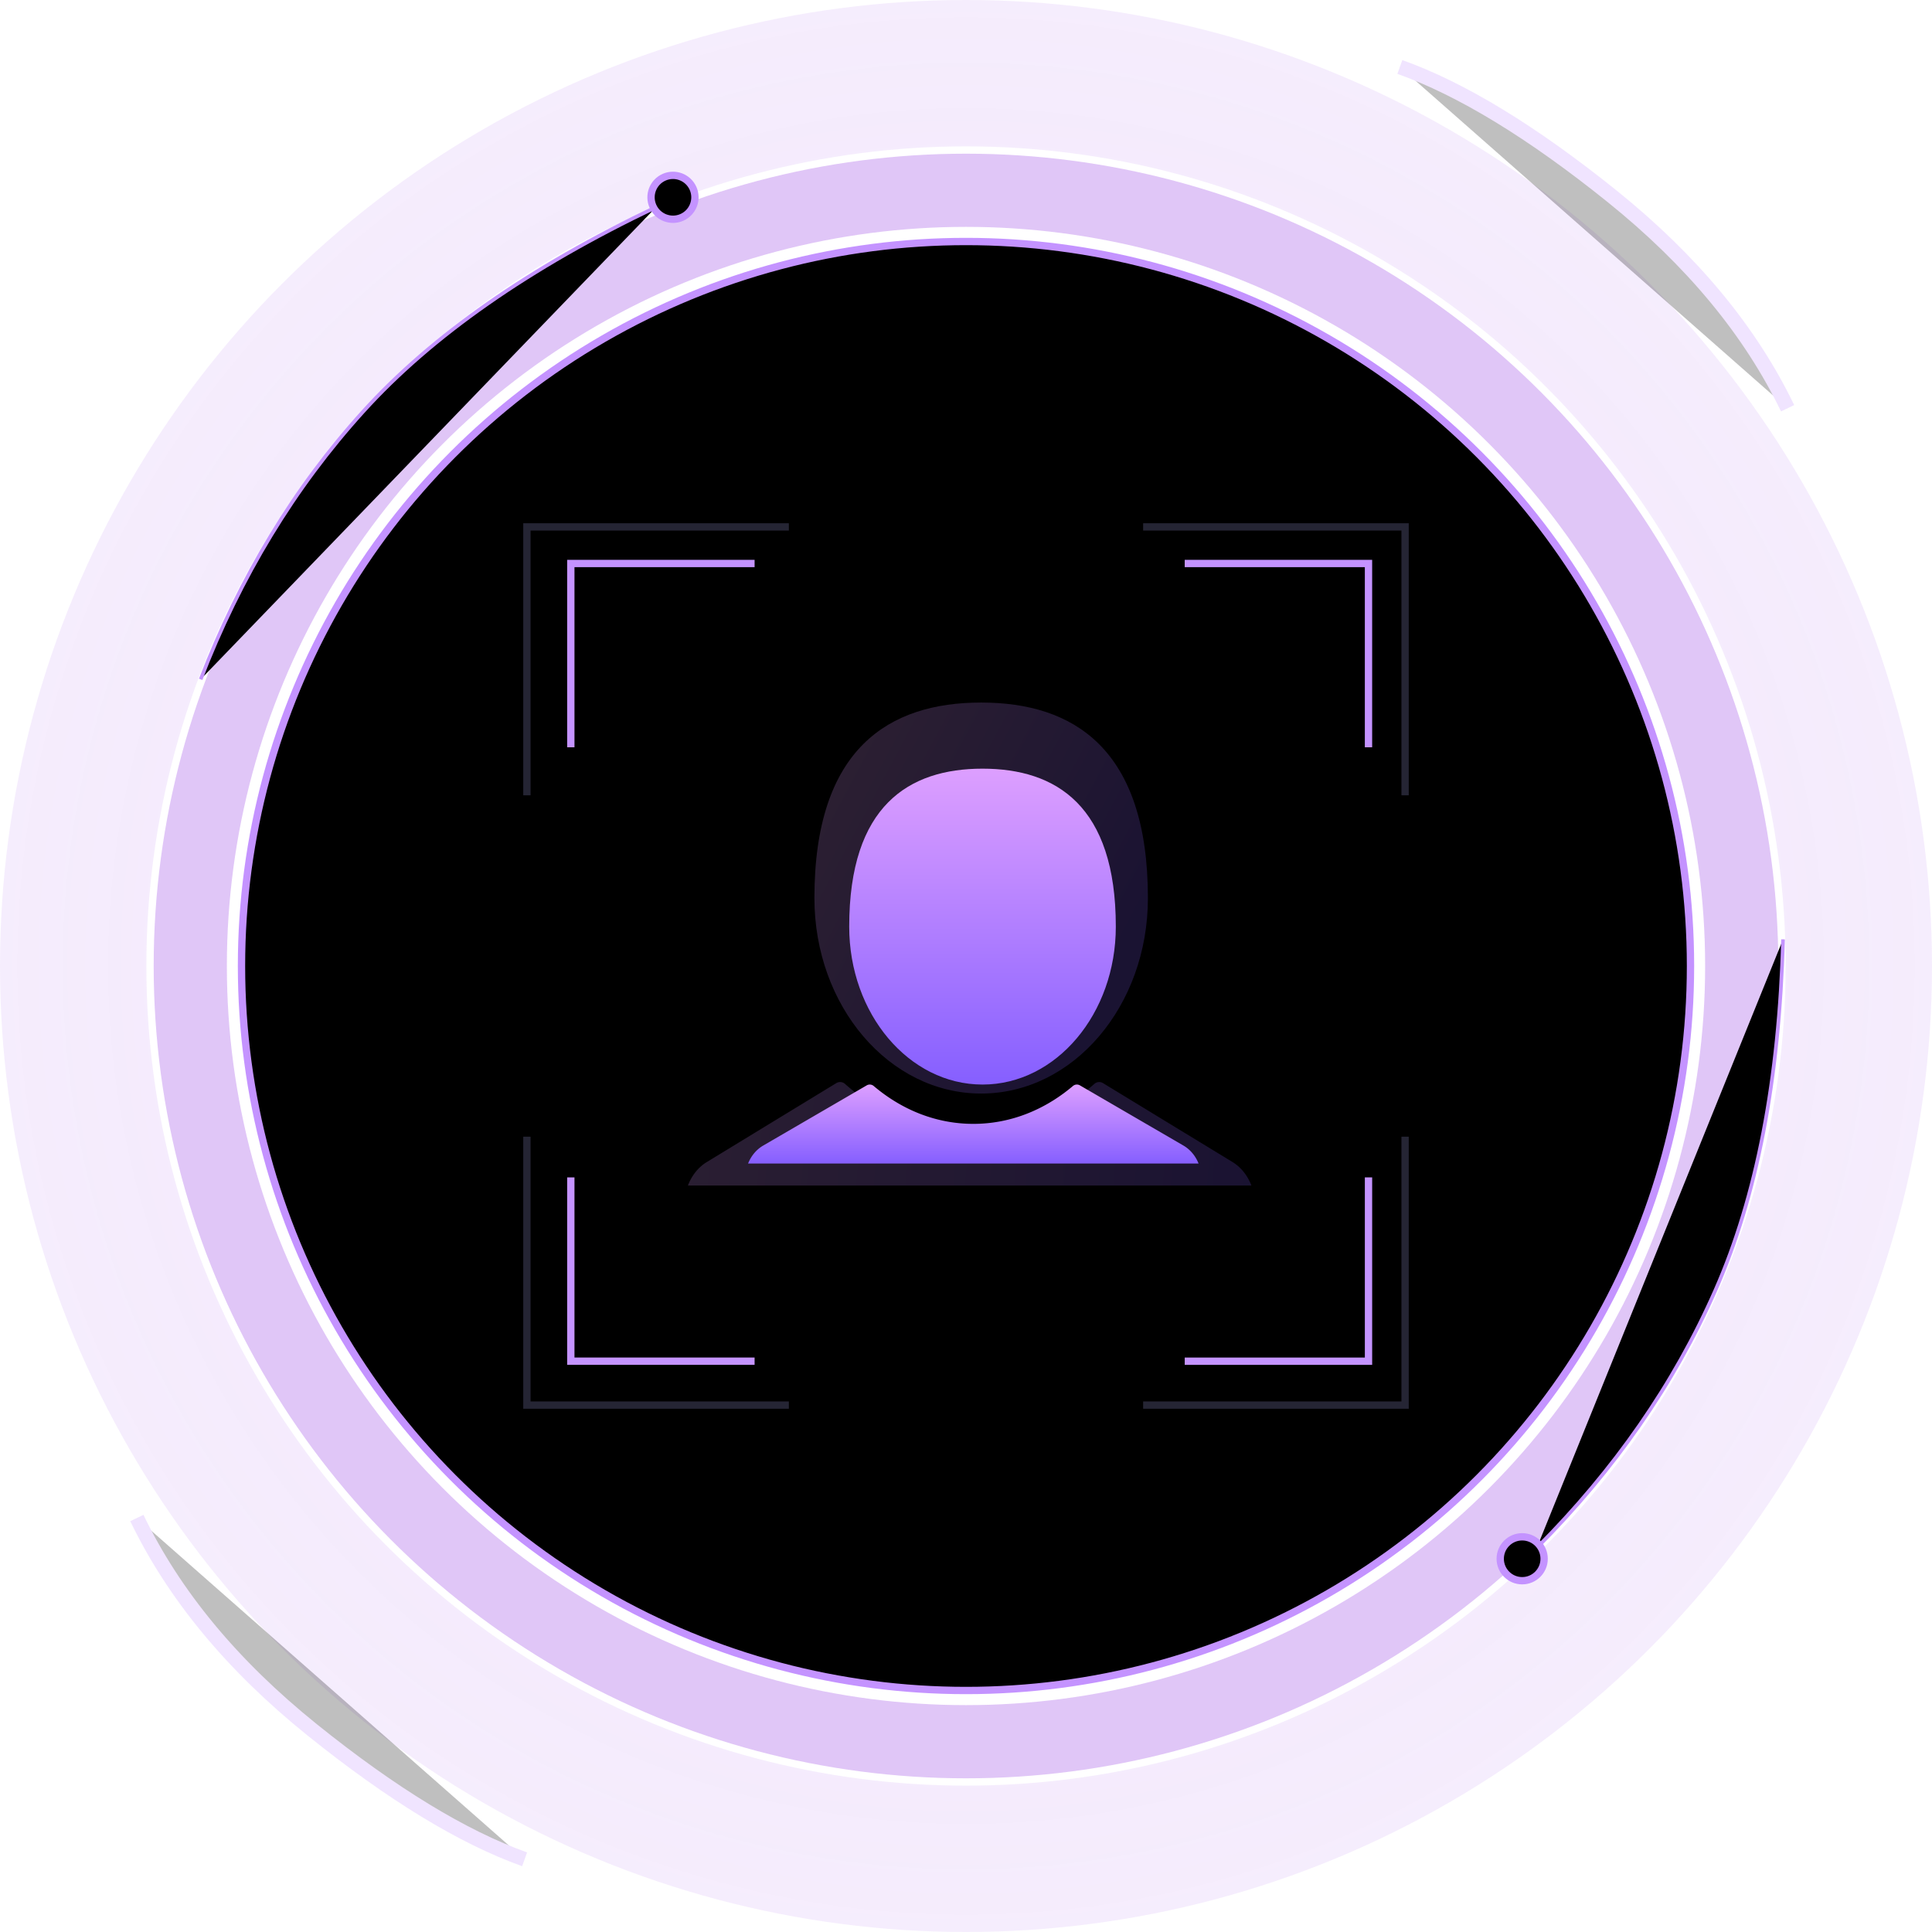 <svg xmlns="http://www.w3.org/2000/svg" xmlns:xlink="http://www.w3.org/1999/xlink" width="264" height="264" viewBox="0 0 264 264">
    <defs>
        <radialGradient id="a" r="58.202%" fx="50%" fy="50%">
            <stop offset="0%" stop-color="#C876F4"/>
            <stop offset="100%" stop-color="#9741E5" stop-opacity=".5"/>
        </radialGradient>
        <radialGradient id="b" r="81.653%" fx="50%" fy="50%">
            <stop offset="0%" stop-color="#36245E" stop-opacity="0"/>
            <stop offset="100%" stop-color="#11001A"/>
        </radialGradient>
        <circle id="d" cx="122" cy="123" r="99"/>
        <filter id="c" width="103%" height="103%" x="-1.5%" y="-1.5%" filterUnits="objectBoundingBox">
            <feMorphology in="SourceAlpha" operator="dilate" radius="1" result="shadowSpreadOuter1"/>
            <feOffset in="shadowSpreadOuter1" result="shadowOffsetOuter1"/>
            <feMorphology in="SourceAlpha" radius="1.5" result="shadowInner"/>
            <feOffset in="shadowInner" result="shadowInner"/>
            <feComposite in="shadowOffsetOuter1" in2="shadowInner" operator="out" result="shadowOffsetOuter1"/>
            <feGaussianBlur in="shadowOffsetOuter1" result="shadowBlurOuter1" stdDeviation=".5"/>
            <feColorMatrix in="shadowBlurOuter1" values="0 0 0 0 0.78 0 0 0 0 0.537 0 0 0 0 1 0 0 0 1 0"/>
        </filter>
        <path id="f" d="M5 83.14c10.613-10.647 18.747-22.375 24.4-35.182C35.056 35.151 38.136 19.165 38.644 0"/>
        <filter id="e" width="135.2%" height="114.2%" x="-18%" y="-6.9%" filterUnits="objectBoundingBox">
            <feMorphology in="SourceAlpha" operator="dilate" radius=".75" result="shadowSpreadOuter1"/>
            <feOffset in="shadowSpreadOuter1" result="shadowOffsetOuter1"/>
            <feMorphology in="SourceAlpha" radius="1.5" result="shadowInner"/>
            <feOffset in="shadowInner" result="shadowInner"/>
            <feComposite in="shadowOffsetOuter1" in2="shadowInner" operator="out" result="shadowOffsetOuter1"/>
            <feGaussianBlur in="shadowOffsetOuter1" result="shadowBlurOuter1" stdDeviation="1.5"/>
            <feColorMatrix in="shadowBlurOuter1" values="0 0 0 0 0.729 0 0 0 0 0.432 0 0 0 0 1 0 0 0 1 0"/>
        </filter>
        <circle id="h" cx="3" cy="84.639" r="3"/>
        <filter id="g" width="300%" height="300%" x="-100%" y="-100%" filterUnits="objectBoundingBox">
            <feMorphology in="SourceAlpha" operator="dilate" radius="1" result="shadowSpreadOuter1"/>
            <feOffset in="shadowSpreadOuter1" result="shadowOffsetOuter1"/>
            <feMorphology in="SourceAlpha" radius="1.5" result="shadowInner"/>
            <feOffset in="shadowInner" result="shadowInner"/>
            <feComposite in="shadowOffsetOuter1" in2="shadowInner" operator="out" result="shadowOffsetOuter1"/>
            <feGaussianBlur in="shadowOffsetOuter1" result="shadowBlurOuter1" stdDeviation="1.5"/>
            <feColorMatrix in="shadowBlurOuter1" values="0 0 0 0 0.729 0 0 0 0 0.431 0 0 0 0 1 0 0 0 1 0"/>
        </filter>
        <path id="j" d="M0 89.14c10.613-10.647 18.747-22.375 24.4-35.182C30.056 41.151 33.136 25.165 33.644 6"/>
        <filter id="i" width="135.2%" height="114.2%" x="-18%" y="-6.9%" filterUnits="objectBoundingBox">
            <feMorphology in="SourceAlpha" operator="dilate" radius=".75" result="shadowSpreadOuter1"/>
            <feOffset in="shadowSpreadOuter1" result="shadowOffsetOuter1"/>
            <feMorphology in="SourceAlpha" radius="1.5" result="shadowInner"/>
            <feOffset in="shadowInner" result="shadowInner"/>
            <feComposite in="shadowOffsetOuter1" in2="shadowInner" operator="out" result="shadowOffsetOuter1"/>
            <feGaussianBlur in="shadowOffsetOuter1" result="shadowBlurOuter1" stdDeviation="1.5"/>
            <feColorMatrix in="shadowBlurOuter1" values="0 0 0 0 0.729 0 0 0 0 0.432 0 0 0 0 1 0 0 0 1 0"/>
        </filter>
        <circle id="l" cx="33.922" cy="3.387" r="3"/>
        <filter id="k" width="300%" height="300%" x="-100%" y="-100%" filterUnits="objectBoundingBox">
            <feMorphology in="SourceAlpha" operator="dilate" radius="1" result="shadowSpreadOuter1"/>
            <feOffset in="shadowSpreadOuter1" result="shadowOffsetOuter1"/>
            <feMorphology in="SourceAlpha" radius="1.5" result="shadowInner"/>
            <feOffset in="shadowInner" result="shadowInner"/>
            <feComposite in="shadowOffsetOuter1" in2="shadowInner" operator="out" result="shadowOffsetOuter1"/>
            <feGaussianBlur in="shadowOffsetOuter1" result="shadowBlurOuter1" stdDeviation="1.5"/>
            <feColorMatrix in="shadowBlurOuter1" values="0 0 0 0 0.729 0 0 0 0 0.431 0 0 0 0 1 0 0 0 1 0"/>
        </filter>
        <path id="n" d="M19.526 253.373c8.855-7.62 16.109-17.834 21.763-30.641 5.654-12.807 8.844-23.677 9.571-32.61"/>
        <filter id="m" width="143.8%" height="121.7%" x="-22.7%" y="-10.5%" filterUnits="objectBoundingBox">
            <feMorphology in="SourceAlpha" operator="dilate" radius="1.5" result="shadowSpreadOuter1"/>
            <feOffset in="shadowSpreadOuter1" result="shadowOffsetOuter1"/>
            <feMorphology in="SourceAlpha" radius="1.5" result="shadowInner"/>
            <feOffset in="shadowInner" result="shadowInner"/>
            <feComposite in="shadowOffsetOuter1" in2="shadowInner" operator="out" result="shadowOffsetOuter1"/>
            <feGaussianBlur in="shadowOffsetOuter1" result="shadowBlurOuter1" stdDeviation="1.5"/>
            <feColorMatrix in="shadowBlurOuter1" values="0 0 0 0 0.729 0 0 0 0 0.432 0 0 0 0 1 0 0 0 1 0"/>
        </filter>
        <path id="p" d="M192.11 55.094c8.854-7.62 16.108-17.834 21.762-30.64 5.654-12.808 8.845-23.678 9.572-32.61"/>
        <filter id="o" width="143.8%" height="121.7%" x="-22.7%" y="-10.5%" filterUnits="objectBoundingBox">
            <feMorphology in="SourceAlpha" operator="dilate" radius="1.5" result="shadowSpreadOuter1"/>
            <feOffset in="shadowSpreadOuter1" result="shadowOffsetOuter1"/>
            <feMorphology in="SourceAlpha" radius="1.5" result="shadowInner"/>
            <feOffset in="shadowInner" result="shadowInner"/>
            <feComposite in="shadowOffsetOuter1" in2="shadowInner" operator="out" result="shadowOffsetOuter1"/>
            <feGaussianBlur in="shadowOffsetOuter1" result="shadowBlurOuter1" stdDeviation="1.5"/>
            <feColorMatrix in="shadowBlurOuter1" values="0 0 0 0 0.729 0 0 0 0 0.432 0 0 0 0 1 0 0 0 1 0"/>
        </filter>
        <path id="r" d="M24.613 0H0v24.613"/>
        <filter id="q" width="124.4%" height="124.4%" x="-12.2%" y="-12.2%" filterUnits="objectBoundingBox">
            <feMorphology in="SourceAlpha" operator="dilate" radius="1" result="shadowSpreadOuter1"/>
            <feOffset in="shadowSpreadOuter1" result="shadowOffsetOuter1"/>
            <feMorphology in="SourceAlpha" radius="1.5" result="shadowInner"/>
            <feOffset in="shadowInner" result="shadowInner"/>
            <feComposite in="shadowOffsetOuter1" in2="shadowInner" operator="out" result="shadowOffsetOuter1"/>
            <feGaussianBlur in="shadowOffsetOuter1" result="shadowBlurOuter1" stdDeviation=".5"/>
            <feColorMatrix in="shadowBlurOuter1" values="0 0 0 0 0.78 0 0 0 0 0.537 0 0 0 0 1 0 0 0 1 0"/>
        </filter>
        <path id="t" d="M109 0H84.387v24.613"/>
        <filter id="s" width="124.4%" height="124.4%" x="-12.2%" y="-12.2%" filterUnits="objectBoundingBox">
            <feMorphology in="SourceAlpha" operator="dilate" radius="1" result="shadowSpreadOuter1"/>
            <feOffset in="shadowSpreadOuter1" result="shadowOffsetOuter1"/>
            <feMorphology in="SourceAlpha" radius="1.5" result="shadowInner"/>
            <feOffset in="shadowInner" result="shadowInner"/>
            <feComposite in="shadowOffsetOuter1" in2="shadowInner" operator="out" result="shadowOffsetOuter1"/>
            <feGaussianBlur in="shadowOffsetOuter1" result="shadowBlurOuter1" stdDeviation=".5"/>
            <feColorMatrix in="shadowBlurOuter1" values="0 0 0 0 0.78 0 0 0 0 0.537 0 0 0 0 1 0 0 0 1 0"/>
        </filter>
        <path id="v" d="M24.613 84.387H0V109"/>
        <filter id="u" width="124.4%" height="124.4%" x="-12.2%" y="-12.2%" filterUnits="objectBoundingBox">
            <feMorphology in="SourceAlpha" operator="dilate" radius="1" result="shadowSpreadOuter1"/>
            <feOffset in="shadowSpreadOuter1" result="shadowOffsetOuter1"/>
            <feMorphology in="SourceAlpha" radius="1.5" result="shadowInner"/>
            <feOffset in="shadowInner" result="shadowInner"/>
            <feComposite in="shadowOffsetOuter1" in2="shadowInner" operator="out" result="shadowOffsetOuter1"/>
            <feGaussianBlur in="shadowOffsetOuter1" result="shadowBlurOuter1" stdDeviation=".5"/>
            <feColorMatrix in="shadowBlurOuter1" values="0 0 0 0 0.78 0 0 0 0 0.537 0 0 0 0 1 0 0 0 1 0"/>
        </filter>
        <path id="x" d="M109 84.387H84.387V109"/>
        <filter id="w" width="124.4%" height="124.4%" x="-12.2%" y="-12.2%" filterUnits="objectBoundingBox">
            <feMorphology in="SourceAlpha" operator="dilate" radius="1" result="shadowSpreadOuter1"/>
            <feOffset in="shadowSpreadOuter1" result="shadowOffsetOuter1"/>
            <feMorphology in="SourceAlpha" radius="1.5" result="shadowInner"/>
            <feOffset in="shadowInner" result="shadowInner"/>
            <feComposite in="shadowOffsetOuter1" in2="shadowInner" operator="out" result="shadowOffsetOuter1"/>
            <feGaussianBlur in="shadowOffsetOuter1" result="shadowBlurOuter1" stdDeviation=".5"/>
            <feColorMatrix in="shadowBlurOuter1" values="0 0 0 0 0.78 0 0 0 0 0.537 0 0 0 0 1 0 0 0 1 0"/>
        </filter>
        <linearGradient id="y" x1="5.84%" x2="86.375%" y1="19.009%" y2="69.269%">
            <stop offset="0%" stop-color="#DD9FFF"/>
            <stop offset="100%" stop-color="#8760FF"/>
        </linearGradient>
        <linearGradient id="z" x1="-10.701%" y1="48.954%" y2="50.65%">
            <stop offset="0%" stop-color="#DD9FFF"/>
            <stop offset="100%" stop-color="#8760FF"/>
        </linearGradient>
        <linearGradient id="A" x1="50%" x2="50%" y1="0%" y2="98.218%">
            <stop offset="0%" stop-color="#DD9FFF"/>
            <stop offset="100%" stop-color="#8760FF"/>
        </linearGradient>
        <linearGradient id="B" x1="50%" x2="50%" y1="0%" y2="98.218%">
            <stop offset="0%" stop-color="#DD9FFF"/>
            <stop offset="100%" stop-color="#8760FF"/>
        </linearGradient>
    </defs>
    <g fill="none" fill-rule="evenodd" transform="translate(10 9)">
        <circle cx="122" cy="123" r="122" stroke="url(#a)" stroke-width="20" opacity=".182"/>
        <circle cx="122" cy="123" r="106" stroke="#9741E5" stroke-opacity=".495" stroke-width="10" opacity=".602"/>
        <circle cx="122" cy="123" r="99" fill="url(#b)"/>
        <use fill="#000" filter="url(#c)" xlink:href="#d"/>
        <use stroke="#C493FF" xlink:href="#d"/>
        <g transform="translate(195 119.36)">
            <use fill="#000" filter="url(#e)" xlink:href="#f"/>
            <use stroke="#C493FF" stroke-width=".5" xlink:href="#f"/>
        </g>
        <g transform="translate(195 119.36)">
            <use fill="#000" filter="url(#g)" xlink:href="#h"/>
            <use stroke="#C493FF" xlink:href="#h"/>
        </g>
        <g transform="scale(-1 1) rotate(-66 -12.798 99.896)">
            <use fill="#000" filter="url(#i)" xlink:href="#j"/>
            <use stroke="#C493FF" stroke-width=".5" xlink:href="#j"/>
        </g>
        <g transform="scale(-1 1) rotate(-66 -12.798 99.896)">
            <use fill="#000" filter="url(#k)" xlink:href="#l"/>
            <use stroke="#C493FF" xlink:href="#l"/>
        </g>
        <g opacity=".251" transform="rotate(105 35.193 221.748)">
            <use fill="#000" filter="url(#m)" xlink:href="#n"/>
            <use stroke="#C493FF" stroke-width="2" xlink:href="#n"/>
        </g>
        <g opacity=".251" transform="rotate(-75 207.776 23.469)">
            <use fill="#000" filter="url(#o)" xlink:href="#p"/>
            <use stroke="#C493FF" stroke-width="2" xlink:href="#p"/>
        </g>
        <g>
            <g stroke="#B6B4FF" stroke-linecap="square" opacity=".204">
                <path d="M97.294 63H62v36.176M146.706 63H182v36.176M97.294 183H62v-36.176M146.706 183H182v-36.176"/>
            </g>
            <g stroke-linecap="square">
                <g transform="translate(68 68)">
                    <use fill="#000" filter="url(#q)" xlink:href="#r"/>
                    <use stroke="#C493FF" xlink:href="#r"/>
                </g>
                <g transform="matrix(-1 0 0 1 261.387 68)">
                    <use fill="#000" filter="url(#s)" xlink:href="#t"/>
                    <use stroke="#C493FF" xlink:href="#t"/>
                </g>
                <g transform="matrix(1 0 0 -1 68 261.387)">
                    <use fill="#000" filter="url(#u)" xlink:href="#v"/>
                    <use stroke="#C493FF" xlink:href="#v"/>
                </g>
                <g transform="rotate(180 130.694 130.694)">
                    <use fill="#000" filter="url(#w)" xlink:href="#x"/>
                    <use stroke="#C493FF" xlink:href="#x"/>
                </g>
            </g>
            <g opacity=".199">
                <path fill="url(#y)" d="M40.071 53.429c12.584 0 22.786-11.96 22.786-26.715C62.857 6.254 52.655 0 40.071 0 27.487 0 17.286 6.255 17.286 26.714c0 14.754 10.201 26.715 22.785 26.715z" transform="translate(84 87)"/>
                <path fill="url(#z)" d="M77 66c-.521-1.376-1.438-2.517-2.578-3.211L56.73 52.008a1.005 1.005 0 0 0-1.214.12c-5.004 4.43-10.888 6.771-17.015 6.771-6.128 0-12.011-2.341-17.016-6.772a1.007 1.007 0 0 0-1.214-.12L2.578 62.79C1.438 63.483.522 64.624 0 66h77z" transform="translate(84 87)"/>
            </g>
            <path fill="url(#A)" d="M32.256 43.2c10.06 0 18.216-9.664 18.216-21.583 0-16.53-8.156-21.582-18.216-21.582S14.041 5.088 14.041 21.617c0 11.92 8.155 21.582 18.215 21.582z" transform="translate(92 96)"/>
            <path fill="url(#B)" d="M61.778 53.99c-.417-1.05-1.15-1.92-2.06-2.45l-14.146-8.226a.833.833 0 0 0-.97.091c-4 3.38-8.704 5.167-13.602 5.167-4.899 0-9.602-1.786-13.603-5.167a.835.835 0 0 0-.97-.091L2.283 51.54c-.912.53-1.644 1.4-2.06 2.45h61.555z" transform="translate(92 96)"/>
        </g>
    </g>
</svg>
